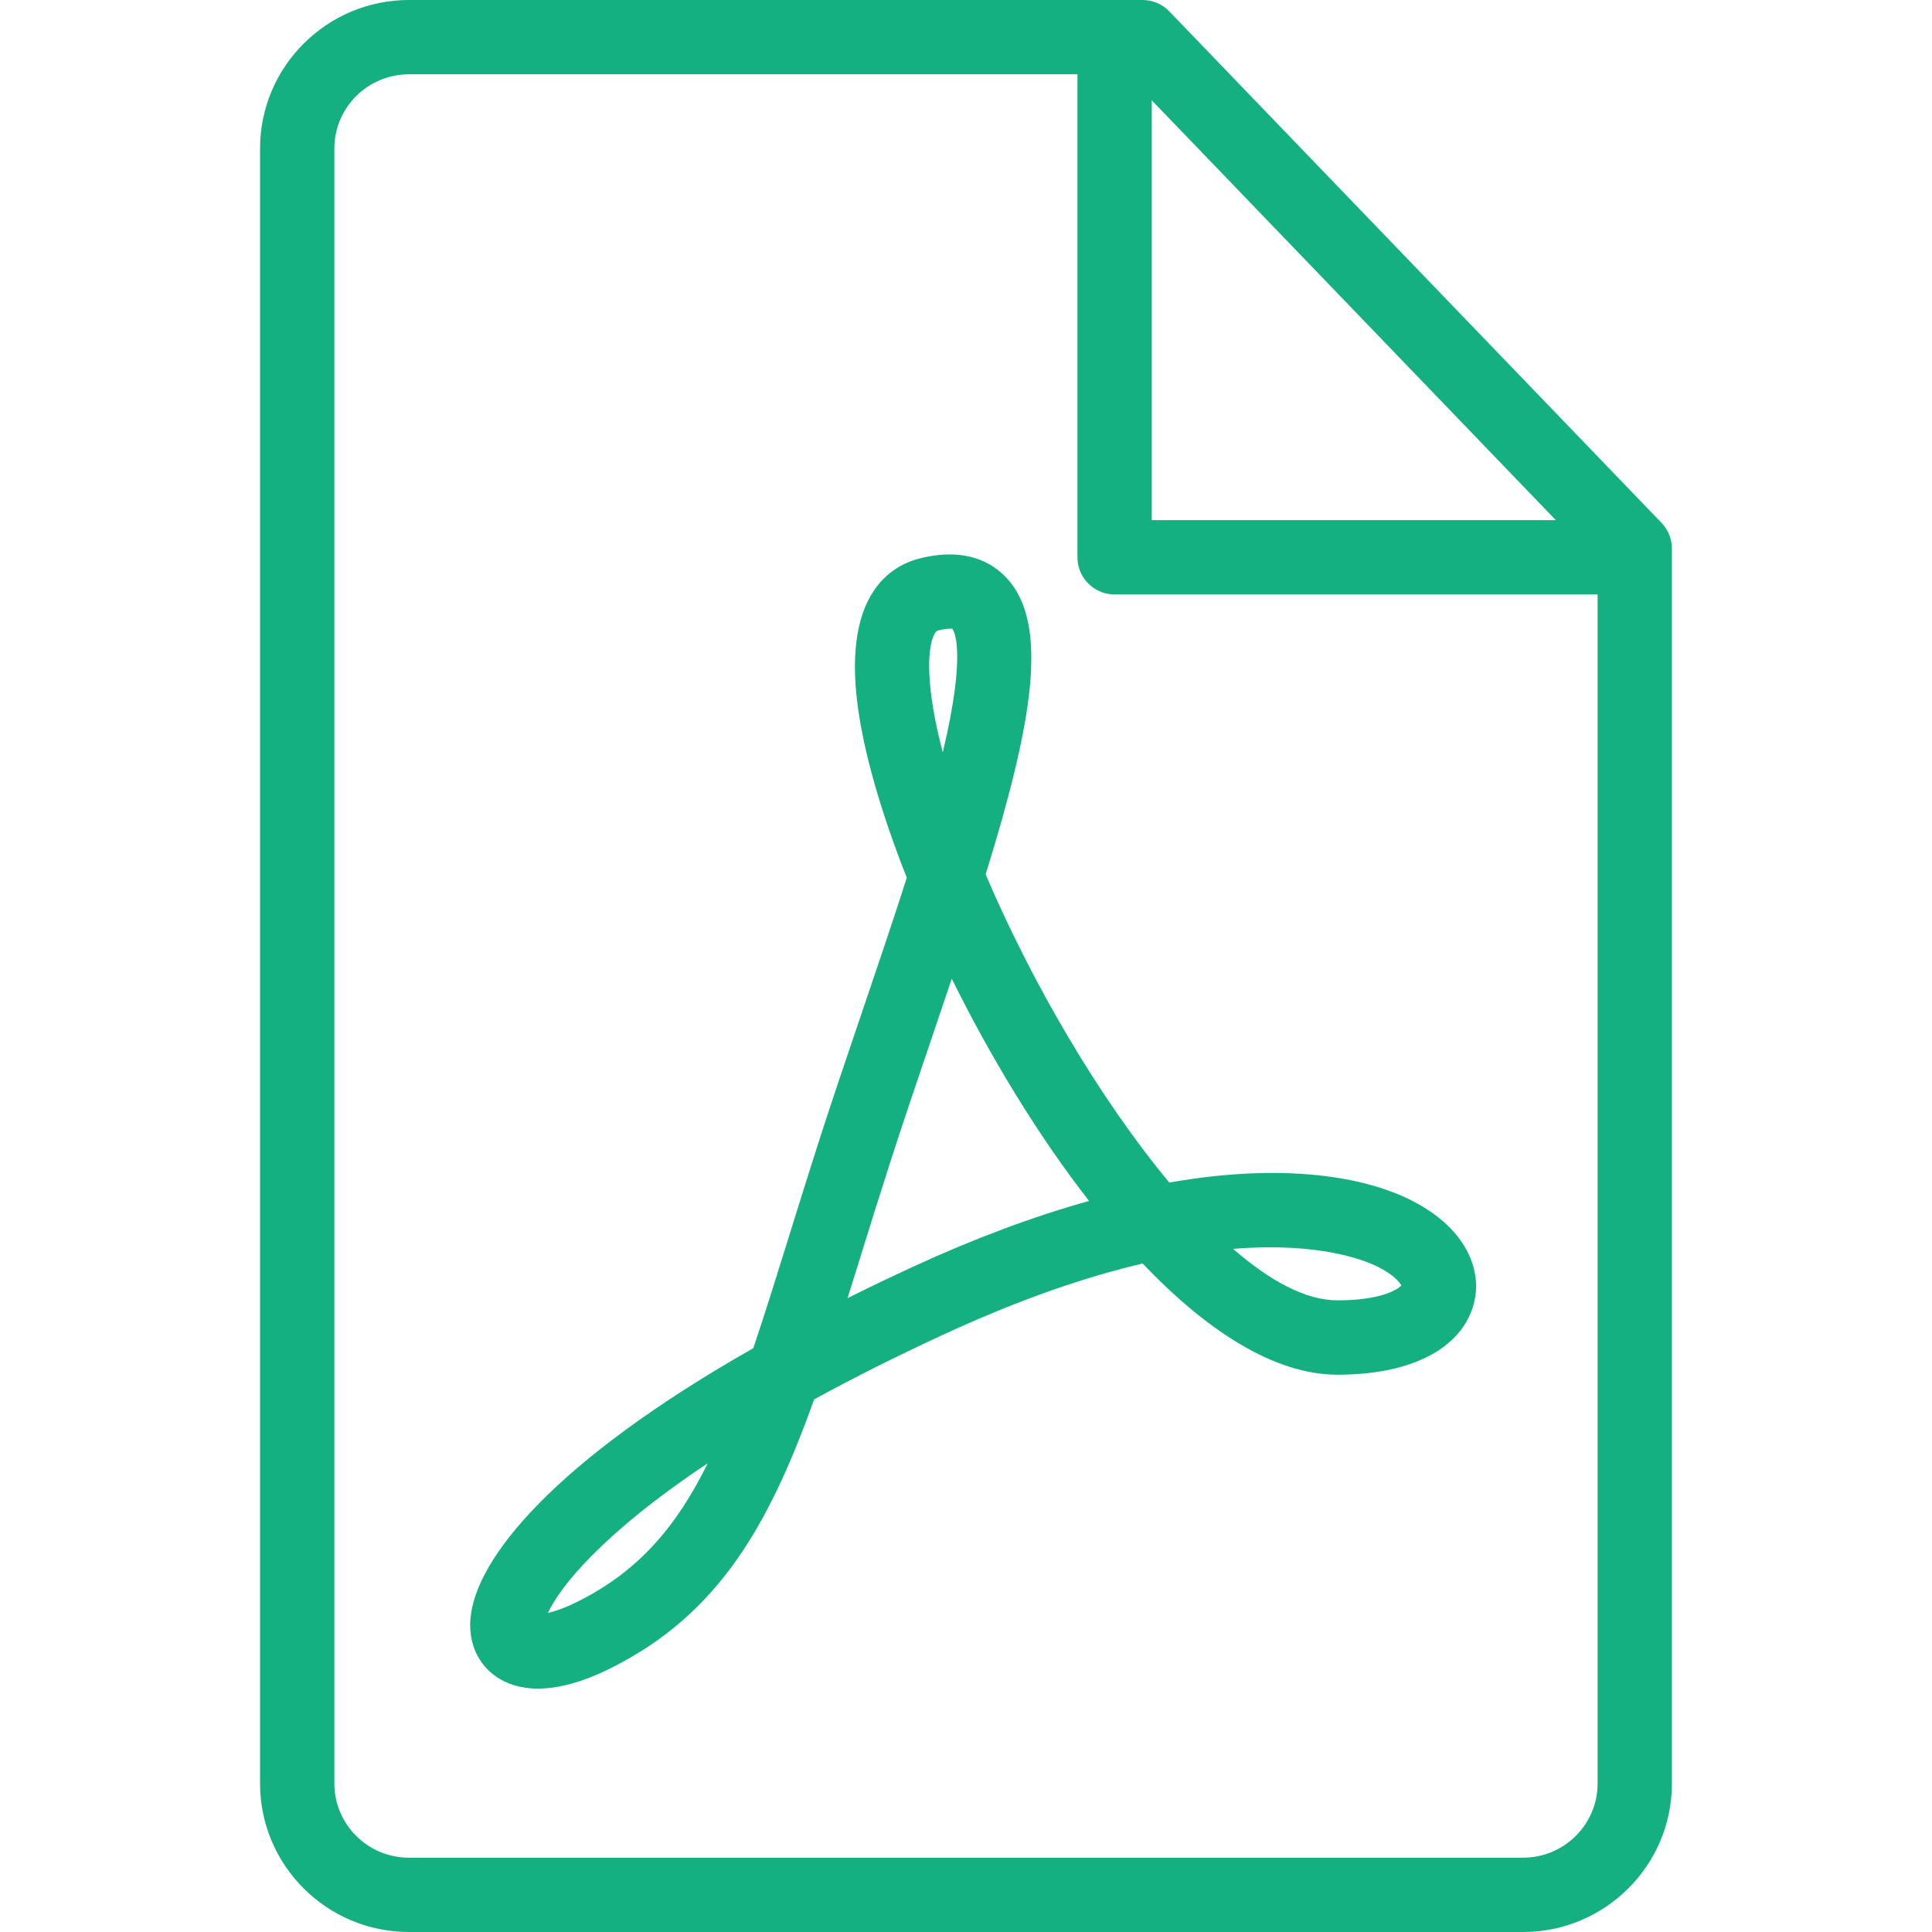 <svg width="48" height="48" viewBox="0 0 48 48" fill="none" xmlns="http://www.w3.org/2000/svg">
<path d="M41.28 12.99L29.051 0.283C28.877 0.102 28.637 0 28.386 0H10.16C8.12 0 6.461 1.655 6.461 3.689V44.311C6.461 46.345 8.12 48 10.16 48H37.839C39.879 48 41.538 46.345 41.538 44.311V13.63C41.538 13.391 41.445 13.162 41.28 12.99ZM28.615 2.492L38.654 12.923H28.615V2.492ZM39.692 44.311C39.692 45.327 38.861 46.154 37.839 46.154H10.16C9.138 46.154 8.307 45.327 8.307 44.311V3.689C8.307 2.673 9.138 1.846 10.16 1.846H26.769V13.846C26.769 14.356 27.182 14.769 27.692 14.769H39.692V44.311Z" fill="#14B082"/>
<path d="M35.954 30.435C35.014 29.544 33.342 29.087 31.249 29.147C30.554 29.167 29.819 29.245 29.051 29.38C27.312 27.292 25.623 24.393 24.488 21.724C25.651 17.971 26.076 15.519 25.016 14.367C24.662 13.983 24 13.586 22.853 13.873C22.13 14.054 20.966 14.761 21.299 17.459C21.446 18.652 21.882 20.171 22.529 21.806C22.181 22.896 21.794 24.036 21.413 25.157C21.054 26.212 20.683 27.304 20.352 28.333H20.352C20.087 29.158 19.844 29.938 19.615 30.676C19.293 31.71 19.002 32.647 18.716 33.495C13.78 36.297 11.809 38.724 11.688 40.217C11.639 40.824 11.876 41.351 12.338 41.663C12.57 41.82 12.903 41.953 13.366 41.953C13.831 41.953 14.426 41.819 15.182 41.441C17.846 40.109 19.104 37.906 20.226 34.768C21.173 34.249 22.247 33.707 23.464 33.146C25.382 32.26 27.016 31.713 28.389 31.392C29.977 33.059 31.655 34.154 33.231 34.154C34.945 34.154 36.154 33.587 36.547 32.6C36.838 31.872 36.616 31.063 35.954 30.435ZM14.357 39.789C14.027 39.954 13.784 40.034 13.614 40.072C13.898 39.451 14.933 38.118 17.584 36.354C16.802 37.94 15.854 39.041 14.357 39.789ZM23.301 15.665C23.458 15.625 23.558 15.62 23.611 15.62C23.642 15.62 23.659 15.622 23.659 15.62C23.692 15.66 24.029 16.153 23.423 18.693C23.285 18.17 23.186 17.679 23.131 17.234C22.995 16.125 23.191 15.692 23.301 15.665ZM22.69 31.469C22.12 31.732 21.576 31.994 21.057 32.252C21.162 31.918 21.268 31.575 21.378 31.224C21.605 30.492 21.846 29.717 22.11 28.898H22.11C22.436 27.884 22.805 26.8 23.161 25.751C23.329 25.257 23.491 24.779 23.646 24.315C24.601 26.248 25.776 28.193 27.057 29.837C25.666 30.226 24.199 30.773 22.69 31.469ZM33.231 32.307C32.446 32.307 31.555 31.828 30.636 31.028C32.778 30.853 33.913 31.314 34.232 31.473C34.625 31.669 34.775 31.859 34.816 31.937C34.717 32.045 34.288 32.307 33.231 32.307Z" fill="#14B082"/>
</svg>
